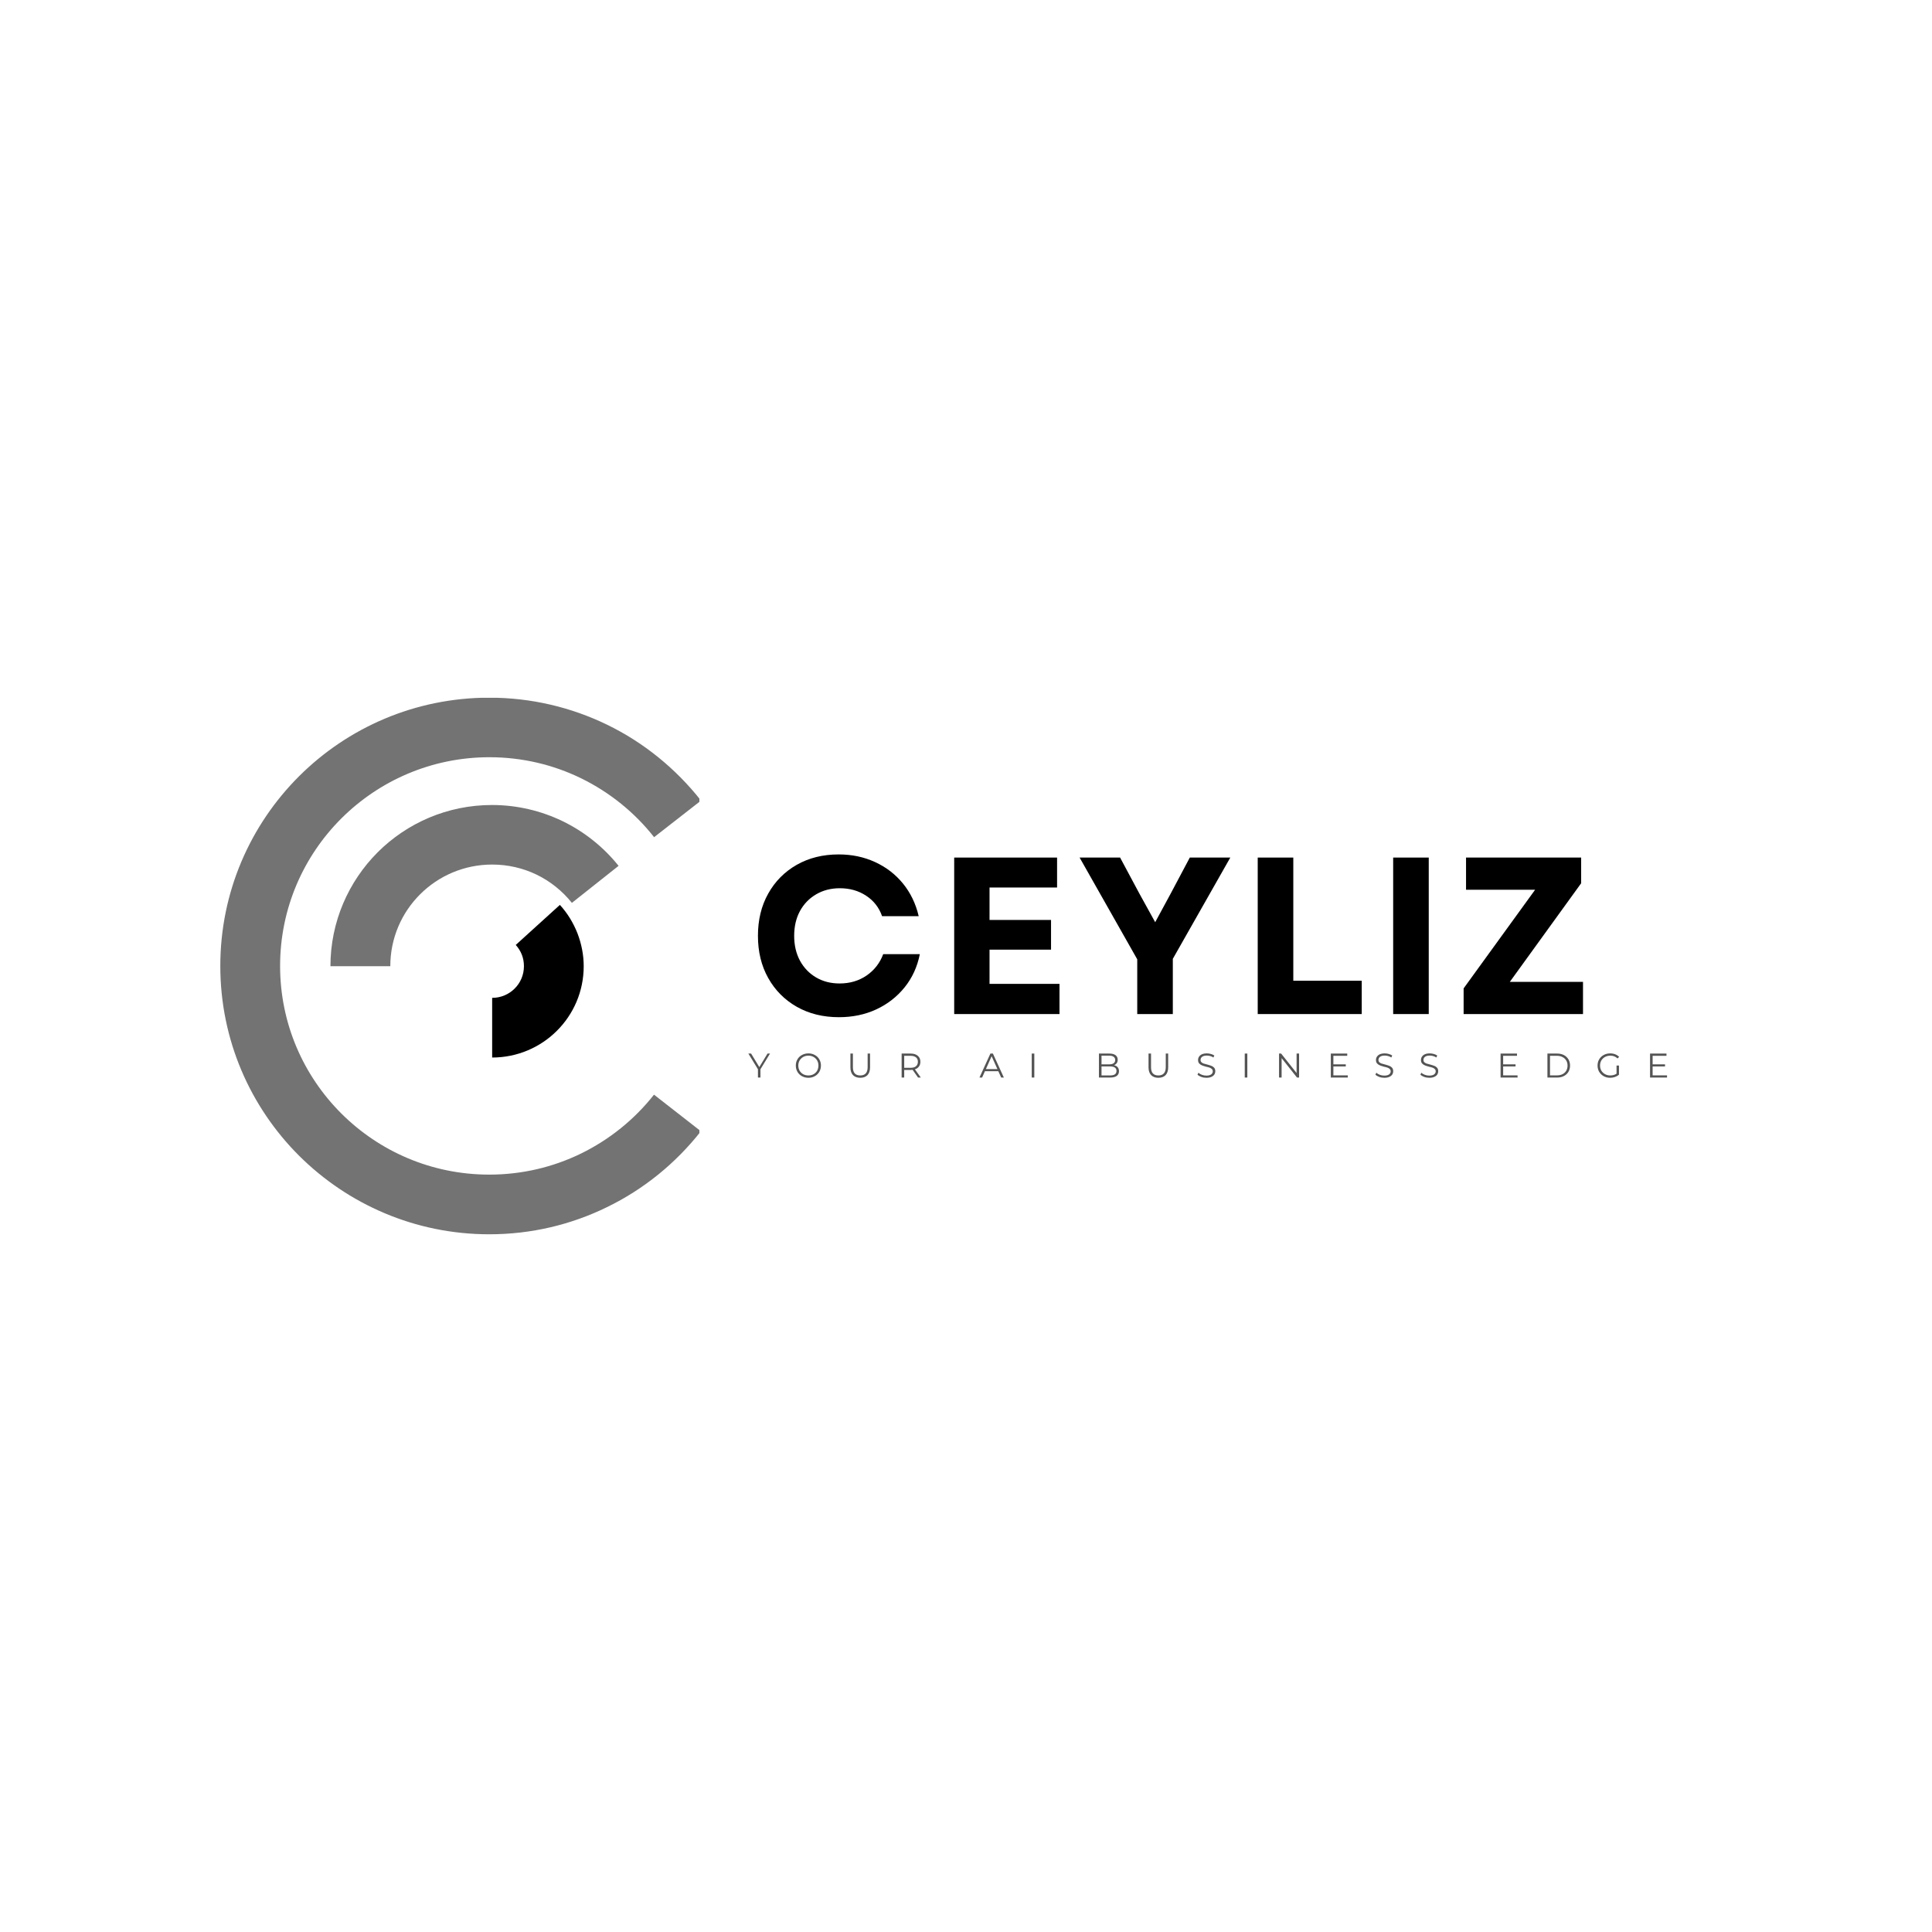 <svg xmlns="http://www.w3.org/2000/svg" xmlns:xlink="http://www.w3.org/1999/xlink" width="500" zoomAndPan="magnify" viewBox="0 0 375 375" height="500" preserveAspectRatio="xMidYMid meet" version="1.0"><defs><g/><clipPath id="5830d308f7"><path d="M 0.199 1 L 5 1 L 5 7 L 0.199 7 Z M 0.199 1 " clip-rule="nonzero"/></clipPath><clipPath id="c478aaaf5c"><rect x="0" width="185" y="0" height="9"/></clipPath><clipPath id="36c196024b"><path d="M 42.75 135.438 L 135.75 135.438 L 135.75 239.668 L 42.75 239.668 Z M 42.75 135.438 " clip-rule="nonzero"/></clipPath></defs><g fill="#000000" fill-opacity="1"><g transform="translate(145.257, 196.828)"><g><path d="M 17.578 0.609 C 14.504 0.609 11.781 -0.062 9.406 -1.406 C 7.039 -2.75 5.191 -4.609 3.859 -6.984 C 2.523 -9.359 1.859 -12.094 1.859 -15.188 C 1.859 -18.281 2.523 -21.016 3.859 -23.391 C 5.191 -25.766 7.035 -27.625 9.391 -28.969 C 11.754 -30.312 14.469 -30.984 17.531 -30.984 C 20.102 -30.984 22.457 -30.488 24.594 -29.5 C 26.738 -28.52 28.539 -27.133 30 -25.344 C 31.469 -23.551 32.488 -21.438 33.062 -19 L 25.953 -19 C 25.367 -20.676 24.336 -22 22.859 -22.969 C 21.391 -23.938 19.688 -24.422 17.75 -24.422 C 16.039 -24.422 14.516 -24.031 13.172 -23.25 C 11.828 -22.469 10.773 -21.383 10.016 -20 C 9.266 -18.613 8.891 -17.008 8.891 -15.188 C 8.891 -13.363 9.266 -11.754 10.016 -10.359 C 10.773 -8.973 11.816 -7.891 13.141 -7.109 C 14.473 -6.328 15.992 -5.938 17.703 -5.938 C 19.703 -5.938 21.453 -6.453 22.953 -7.484 C 24.453 -8.516 25.523 -9.895 26.172 -11.625 L 33.281 -11.625 C 32.789 -9.164 31.805 -7.02 30.328 -5.188 C 28.848 -3.352 27.016 -1.926 24.828 -0.906 C 22.648 0.102 20.234 0.609 17.578 0.609 Z M 17.578 0.609 "/></g></g></g><g fill="#000000" fill-opacity="1"><g transform="translate(181.568, 196.828)"><g><path d="M 3.641 0 L 3.641 -30.375 L 23.609 -30.375 L 23.609 -24.562 L 10.5 -24.562 L 10.5 -18.266 L 22.438 -18.266 L 22.438 -12.5 L 10.5 -12.5 L 10.5 -5.859 L 24.078 -5.859 L 24.078 0 Z M 3.641 0 "/></g></g></g><g fill="#000000" fill-opacity="1"><g transform="translate(209.16, 196.828)"><g><path d="M 11.578 0 L 11.578 -10.625 L 0.391 -30.375 L 8.25 -30.375 L 12.016 -23.344 L 15.062 -17.828 L 18.047 -23.344 L 21.781 -30.375 L 29.641 -30.375 L 18.484 -10.719 L 18.484 0 Z M 11.578 0 "/></g></g></g><g fill="#000000" fill-opacity="1"><g transform="translate(240.482, 196.828)"><g><path d="M 3.641 0 L 3.641 -30.375 L 10.547 -30.375 L 10.547 -6.469 L 23.828 -6.469 L 23.828 0 Z M 3.641 0 "/></g></g></g><g fill="#000000" fill-opacity="1"><g transform="translate(266.772, 196.828)"><g><path d="M 3.641 0 L 3.641 -30.375 L 10.547 -30.375 L 10.547 0 Z M 3.641 0 "/></g></g></g><g fill="#000000" fill-opacity="1"><g transform="translate(282.26, 196.828)"><g><path d="M 1.828 0 L 1.828 -4.984 L 15.703 -24.125 L 2.297 -24.125 L 2.297 -30.375 L 24.641 -30.375 L 24.641 -25.391 L 10.797 -6.25 L 25 -6.25 L 25 0 Z M 1.828 0 "/></g></g></g><g transform="matrix(1, 0, 0, 1, 145, 203)"><g clip-path="url(#c478aaaf5c)"><g clip-path="url(#5830d308f7)"><g fill="#545454" fill-opacity="1"><g transform="translate(0.257, 6.15)"><g><path d="M 2.344 -1.609 L 2.344 0 L 1.859 0 L 1.859 -1.609 L 0 -4.656 L 0.531 -4.656 L 2.125 -2.031 L 3.719 -4.656 L 4.203 -4.656 Z M 2.344 -1.609 "/></g></g></g></g><g fill="#545454" fill-opacity="1"><g transform="translate(9.124, 6.15)"><g><path d="M 2.797 0.047 C 2.328 0.047 1.906 -0.055 1.531 -0.266 C 1.156 -0.473 0.863 -0.754 0.656 -1.109 C 0.445 -1.473 0.344 -1.879 0.344 -2.328 C 0.344 -2.773 0.445 -3.176 0.656 -3.531 C 0.863 -3.895 1.156 -4.176 1.531 -4.375 C 1.906 -4.582 2.328 -4.688 2.797 -4.688 C 3.254 -4.688 3.664 -4.582 4.031 -4.375 C 4.406 -4.176 4.695 -3.895 4.906 -3.531 C 5.113 -3.176 5.219 -2.773 5.219 -2.328 C 5.219 -1.879 5.113 -1.473 4.906 -1.109 C 4.695 -0.754 4.406 -0.473 4.031 -0.266 C 3.664 -0.055 3.254 0.047 2.797 0.047 Z M 2.797 -0.406 C 3.16 -0.406 3.488 -0.484 3.781 -0.641 C 4.082 -0.805 4.316 -1.035 4.484 -1.328 C 4.648 -1.629 4.734 -1.961 4.734 -2.328 C 4.734 -2.691 4.648 -3.02 4.484 -3.312 C 4.316 -3.602 4.082 -3.832 3.781 -4 C 3.488 -4.164 3.16 -4.25 2.797 -4.25 C 2.422 -4.25 2.082 -4.164 1.781 -4 C 1.488 -3.832 1.254 -3.602 1.078 -3.312 C 0.91 -3.02 0.828 -2.691 0.828 -2.328 C 0.828 -1.961 0.91 -1.629 1.078 -1.328 C 1.254 -1.035 1.488 -0.805 1.781 -0.641 C 2.082 -0.484 2.422 -0.406 2.797 -0.406 Z M 2.797 -0.406 "/></g></g></g><g fill="#545454" fill-opacity="1"><g transform="translate(19.346, 6.15)"><g><path d="M 2.625 0.047 C 2.031 0.047 1.562 -0.125 1.219 -0.469 C 0.883 -0.82 0.719 -1.328 0.719 -1.984 L 0.719 -4.656 L 1.203 -4.656 L 1.203 -2 C 1.203 -1.469 1.32 -1.066 1.562 -0.797 C 1.812 -0.535 2.164 -0.406 2.625 -0.406 C 3.094 -0.406 3.445 -0.535 3.688 -0.797 C 3.938 -1.066 4.062 -1.469 4.062 -2 L 4.062 -4.656 L 4.531 -4.656 L 4.531 -1.984 C 4.531 -1.328 4.363 -0.82 4.031 -0.469 C 3.695 -0.125 3.227 0.047 2.625 0.047 Z M 2.625 0.047 "/></g></g></g><g fill="#545454" fill-opacity="1"><g transform="translate(29.256, 6.15)"><g><path d="M 3.938 0 L 2.875 -1.5 C 2.75 -1.477 2.625 -1.469 2.5 -1.469 L 1.25 -1.469 L 1.25 0 L 0.75 0 L 0.75 -4.656 L 2.5 -4.656 C 3.094 -4.656 3.555 -4.508 3.891 -4.219 C 4.223 -3.938 4.391 -3.551 4.391 -3.062 C 4.391 -2.695 4.297 -2.391 4.109 -2.141 C 3.93 -1.891 3.672 -1.707 3.328 -1.594 L 4.469 0 Z M 2.484 -1.891 C 2.941 -1.891 3.289 -1.988 3.531 -2.188 C 3.781 -2.395 3.906 -2.688 3.906 -3.062 C 3.906 -3.438 3.781 -3.723 3.531 -3.922 C 3.289 -4.117 2.941 -4.219 2.484 -4.219 L 1.25 -4.219 L 1.25 -1.891 Z M 2.484 -1.891 "/></g></g></g><g fill="#545454" fill-opacity="1"><g transform="translate(38.707, 6.15)"><g/></g></g><g fill="#545454" fill-opacity="1"><g transform="translate(45.097, 6.15)"><g><path d="M 3.672 -1.234 L 1.078 -1.234 L 0.531 0 L 0.016 0 L 2.141 -4.656 L 2.625 -4.656 L 4.75 0 L 4.234 0 Z M 3.5 -1.641 L 2.375 -4.141 L 1.266 -1.641 Z M 3.5 -1.641 "/></g></g></g><g fill="#545454" fill-opacity="1"><g transform="translate(54.509, 6.15)"><g><path d="M 0.75 -4.656 L 1.25 -4.656 L 1.25 0 L 0.75 0 Z M 0.75 -4.656 "/></g></g></g><g fill="#545454" fill-opacity="1"><g transform="translate(61.164, 6.15)"><g/></g></g><g fill="#545454" fill-opacity="1"><g transform="translate(67.554, 6.15)"><g><path d="M 3.688 -2.391 C 3.988 -2.328 4.223 -2.195 4.391 -2 C 4.555 -1.801 4.641 -1.547 4.641 -1.234 C 4.641 -0.836 4.492 -0.531 4.203 -0.312 C 3.91 -0.102 3.473 0 2.891 0 L 0.75 0 L 0.75 -4.656 L 2.766 -4.656 C 3.285 -4.656 3.688 -4.551 3.969 -4.344 C 4.25 -4.133 4.391 -3.836 4.391 -3.453 C 4.391 -3.191 4.328 -2.973 4.203 -2.797 C 4.078 -2.617 3.906 -2.484 3.688 -2.391 Z M 1.25 -4.25 L 1.25 -2.562 L 2.734 -2.562 C 3.109 -2.562 3.395 -2.629 3.594 -2.766 C 3.801 -2.91 3.906 -3.125 3.906 -3.406 C 3.906 -3.676 3.801 -3.883 3.594 -4.031 C 3.395 -4.176 3.109 -4.25 2.734 -4.25 Z M 2.891 -0.406 C 3.305 -0.406 3.617 -0.473 3.828 -0.609 C 4.047 -0.754 4.156 -0.977 4.156 -1.281 C 4.156 -1.863 3.734 -2.156 2.891 -2.156 L 1.25 -2.156 L 1.25 -0.406 Z M 2.891 -0.406 "/></g></g></g><g fill="#545454" fill-opacity="1"><g transform="translate(77.211, 6.15)"><g><path d="M 2.625 0.047 C 2.031 0.047 1.562 -0.125 1.219 -0.469 C 0.883 -0.82 0.719 -1.328 0.719 -1.984 L 0.719 -4.656 L 1.203 -4.656 L 1.203 -2 C 1.203 -1.469 1.32 -1.066 1.562 -0.797 C 1.812 -0.535 2.164 -0.406 2.625 -0.406 C 3.094 -0.406 3.445 -0.535 3.688 -0.797 C 3.938 -1.066 4.062 -1.469 4.062 -2 L 4.062 -4.656 L 4.531 -4.656 L 4.531 -1.984 C 4.531 -1.328 4.363 -0.82 4.031 -0.469 C 3.695 -0.125 3.227 0.047 2.625 0.047 Z M 2.625 0.047 "/></g></g></g><g fill="#545454" fill-opacity="1"><g transform="translate(87.121, 6.15)"><g><path d="M 2.031 0.047 C 1.688 0.047 1.359 -0.008 1.047 -0.125 C 0.734 -0.238 0.488 -0.383 0.312 -0.562 L 0.5 -0.938 C 0.664 -0.77 0.891 -0.633 1.172 -0.531 C 1.453 -0.426 1.738 -0.375 2.031 -0.375 C 2.445 -0.375 2.758 -0.453 2.969 -0.609 C 3.176 -0.766 3.281 -0.961 3.281 -1.203 C 3.281 -1.391 3.223 -1.535 3.109 -1.641 C 3.004 -1.754 2.867 -1.844 2.703 -1.906 C 2.535 -1.969 2.305 -2.031 2.016 -2.094 C 1.672 -2.188 1.395 -2.273 1.188 -2.359 C 0.977 -2.441 0.797 -2.566 0.641 -2.734 C 0.492 -2.898 0.422 -3.125 0.422 -3.406 C 0.422 -3.645 0.484 -3.859 0.609 -4.047 C 0.734 -4.242 0.922 -4.398 1.172 -4.516 C 1.43 -4.629 1.754 -4.688 2.141 -4.688 C 2.398 -4.688 2.656 -4.648 2.906 -4.578 C 3.164 -4.504 3.391 -4.406 3.578 -4.281 L 3.406 -3.891 C 3.219 -4.016 3.008 -4.109 2.781 -4.172 C 2.562 -4.234 2.348 -4.266 2.141 -4.266 C 1.734 -4.266 1.426 -4.188 1.219 -4.031 C 1.008 -3.875 0.906 -3.672 0.906 -3.422 C 0.906 -3.234 0.961 -3.082 1.078 -2.969 C 1.191 -2.863 1.332 -2.781 1.5 -2.719 C 1.676 -2.656 1.906 -2.594 2.188 -2.531 C 2.531 -2.438 2.805 -2.348 3.016 -2.266 C 3.223 -2.191 3.398 -2.07 3.547 -1.906 C 3.691 -1.738 3.766 -1.516 3.766 -1.234 C 3.766 -0.992 3.703 -0.773 3.578 -0.578 C 3.453 -0.391 3.258 -0.238 3 -0.125 C 2.738 -0.008 2.414 0.047 2.031 0.047 Z M 2.031 0.047 "/></g></g></g><g fill="#545454" fill-opacity="1"><g transform="translate(95.855, 6.15)"><g><path d="M 0.75 -4.656 L 1.25 -4.656 L 1.25 0 L 0.75 0 Z M 0.75 -4.656 "/></g></g></g><g fill="#545454" fill-opacity="1"><g transform="translate(102.511, 6.15)"><g><path d="M 4.641 -4.656 L 4.641 0 L 4.234 0 L 1.25 -3.766 L 1.25 0 L 0.75 0 L 0.75 -4.656 L 1.156 -4.656 L 4.156 -0.875 L 4.156 -4.656 Z M 4.641 -4.656 "/></g></g></g><g fill="#545454" fill-opacity="1"><g transform="translate(112.56, 6.15)"><g><path d="M 4.047 -0.422 L 4.047 0 L 0.75 0 L 0.75 -4.656 L 3.938 -4.656 L 3.938 -4.219 L 1.25 -4.219 L 1.25 -2.562 L 3.656 -2.562 L 3.656 -2.156 L 1.25 -2.156 L 1.25 -0.422 Z M 4.047 -0.422 "/></g></g></g><g fill="#545454" fill-opacity="1"><g transform="translate(121.653, 6.15)"><g><path d="M 2.031 0.047 C 1.688 0.047 1.359 -0.008 1.047 -0.125 C 0.734 -0.238 0.488 -0.383 0.312 -0.562 L 0.5 -0.938 C 0.664 -0.77 0.891 -0.633 1.172 -0.531 C 1.453 -0.426 1.738 -0.375 2.031 -0.375 C 2.445 -0.375 2.758 -0.453 2.969 -0.609 C 3.176 -0.766 3.281 -0.961 3.281 -1.203 C 3.281 -1.391 3.223 -1.535 3.109 -1.641 C 3.004 -1.754 2.867 -1.844 2.703 -1.906 C 2.535 -1.969 2.305 -2.031 2.016 -2.094 C 1.672 -2.188 1.395 -2.273 1.188 -2.359 C 0.977 -2.441 0.797 -2.566 0.641 -2.734 C 0.492 -2.898 0.422 -3.125 0.422 -3.406 C 0.422 -3.645 0.484 -3.859 0.609 -4.047 C 0.734 -4.242 0.922 -4.398 1.172 -4.516 C 1.43 -4.629 1.754 -4.688 2.141 -4.688 C 2.398 -4.688 2.656 -4.648 2.906 -4.578 C 3.164 -4.504 3.391 -4.406 3.578 -4.281 L 3.406 -3.891 C 3.219 -4.016 3.008 -4.109 2.781 -4.172 C 2.562 -4.234 2.348 -4.266 2.141 -4.266 C 1.734 -4.266 1.426 -4.188 1.219 -4.031 C 1.008 -3.875 0.906 -3.672 0.906 -3.422 C 0.906 -3.234 0.961 -3.082 1.078 -2.969 C 1.191 -2.863 1.332 -2.781 1.5 -2.719 C 1.676 -2.656 1.906 -2.594 2.188 -2.531 C 2.531 -2.438 2.805 -2.348 3.016 -2.266 C 3.223 -2.191 3.398 -2.07 3.547 -1.906 C 3.691 -1.738 3.766 -1.516 3.766 -1.234 C 3.766 -0.992 3.703 -0.773 3.578 -0.578 C 3.453 -0.391 3.258 -0.238 3 -0.125 C 2.738 -0.008 2.414 0.047 2.031 0.047 Z M 2.031 0.047 "/></g></g></g><g fill="#545454" fill-opacity="1"><g transform="translate(130.387, 6.15)"><g><path d="M 2.031 0.047 C 1.688 0.047 1.359 -0.008 1.047 -0.125 C 0.734 -0.238 0.488 -0.383 0.312 -0.562 L 0.5 -0.938 C 0.664 -0.77 0.891 -0.633 1.172 -0.531 C 1.453 -0.426 1.738 -0.375 2.031 -0.375 C 2.445 -0.375 2.758 -0.453 2.969 -0.609 C 3.176 -0.766 3.281 -0.961 3.281 -1.203 C 3.281 -1.391 3.223 -1.535 3.109 -1.641 C 3.004 -1.754 2.867 -1.844 2.703 -1.906 C 2.535 -1.969 2.305 -2.031 2.016 -2.094 C 1.672 -2.188 1.395 -2.273 1.188 -2.359 C 0.977 -2.441 0.797 -2.566 0.641 -2.734 C 0.492 -2.898 0.422 -3.125 0.422 -3.406 C 0.422 -3.645 0.484 -3.859 0.609 -4.047 C 0.734 -4.242 0.922 -4.398 1.172 -4.516 C 1.43 -4.629 1.754 -4.688 2.141 -4.688 C 2.398 -4.688 2.656 -4.648 2.906 -4.578 C 3.164 -4.504 3.391 -4.406 3.578 -4.281 L 3.406 -3.891 C 3.219 -4.016 3.008 -4.109 2.781 -4.172 C 2.562 -4.234 2.348 -4.266 2.141 -4.266 C 1.734 -4.266 1.426 -4.188 1.219 -4.031 C 1.008 -3.875 0.906 -3.672 0.906 -3.422 C 0.906 -3.234 0.961 -3.082 1.078 -2.969 C 1.191 -2.863 1.332 -2.781 1.5 -2.719 C 1.676 -2.656 1.906 -2.594 2.188 -2.531 C 2.531 -2.438 2.805 -2.348 3.016 -2.266 C 3.223 -2.191 3.398 -2.07 3.547 -1.906 C 3.691 -1.738 3.766 -1.516 3.766 -1.234 C 3.766 -0.992 3.703 -0.773 3.578 -0.578 C 3.453 -0.391 3.258 -0.238 3 -0.125 C 2.738 -0.008 2.414 0.047 2.031 0.047 Z M 2.031 0.047 "/></g></g></g><g fill="#545454" fill-opacity="1"><g transform="translate(139.122, 6.15)"><g/></g></g><g fill="#545454" fill-opacity="1"><g transform="translate(145.511, 6.15)"><g><path d="M 4.047 -0.422 L 4.047 0 L 0.75 0 L 0.75 -4.656 L 3.938 -4.656 L 3.938 -4.219 L 1.25 -4.219 L 1.25 -2.562 L 3.656 -2.562 L 3.656 -2.156 L 1.25 -2.156 L 1.25 -0.422 Z M 4.047 -0.422 "/></g></g></g><g fill="#545454" fill-opacity="1"><g transform="translate(154.604, 6.15)"><g><path d="M 0.75 -4.656 L 2.656 -4.656 C 3.145 -4.656 3.578 -4.555 3.953 -4.359 C 4.328 -4.16 4.617 -3.883 4.828 -3.531 C 5.035 -3.176 5.141 -2.773 5.141 -2.328 C 5.141 -1.867 5.035 -1.461 4.828 -1.109 C 4.617 -0.766 4.328 -0.492 3.953 -0.297 C 3.578 -0.098 3.145 0 2.656 0 L 0.75 0 Z M 2.625 -0.422 C 3.031 -0.422 3.383 -0.5 3.688 -0.656 C 4 -0.82 4.238 -1.047 4.406 -1.328 C 4.57 -1.617 4.656 -1.953 4.656 -2.328 C 4.656 -2.691 4.57 -3.016 4.406 -3.297 C 4.238 -3.586 4 -3.812 3.688 -3.969 C 3.383 -4.133 3.031 -4.219 2.625 -4.219 L 1.25 -4.219 L 1.25 -0.422 Z M 2.625 -0.422 "/></g></g></g><g fill="#545454" fill-opacity="1"><g transform="translate(164.74, 6.15)"><g><path d="M 4.031 -2.328 L 4.5 -2.328 L 4.5 -0.547 C 4.281 -0.359 4.02 -0.211 3.719 -0.109 C 3.426 -0.004 3.117 0.047 2.797 0.047 C 2.328 0.047 1.906 -0.055 1.531 -0.266 C 1.164 -0.473 0.875 -0.754 0.656 -1.109 C 0.445 -1.473 0.344 -1.879 0.344 -2.328 C 0.344 -2.773 0.445 -3.176 0.656 -3.531 C 0.875 -3.895 1.164 -4.176 1.531 -4.375 C 1.906 -4.582 2.328 -4.688 2.797 -4.688 C 3.148 -4.688 3.473 -4.629 3.766 -4.516 C 4.066 -4.398 4.32 -4.234 4.531 -4.016 L 4.219 -3.703 C 3.852 -4.066 3.391 -4.25 2.828 -4.25 C 2.453 -4.25 2.109 -4.164 1.797 -4 C 1.492 -3.832 1.254 -3.602 1.078 -3.312 C 0.91 -3.02 0.828 -2.691 0.828 -2.328 C 0.828 -1.961 0.91 -1.633 1.078 -1.344 C 1.254 -1.051 1.492 -0.82 1.797 -0.656 C 2.098 -0.488 2.438 -0.406 2.812 -0.406 C 3.289 -0.406 3.695 -0.52 4.031 -0.75 Z M 4.031 -2.328 "/></g></g></g><g fill="#545454" fill-opacity="1"><g transform="translate(174.524, 6.15)"><g><path d="M 4.047 -0.422 L 4.047 0 L 0.75 0 L 0.75 -4.656 L 3.938 -4.656 L 3.938 -4.219 L 1.25 -4.219 L 1.25 -2.562 L 3.656 -2.562 L 3.656 -2.156 L 1.25 -2.156 L 1.25 -0.422 Z M 4.047 -0.422 "/></g></g></g></g></g><g clip-path="url(#36c196024b)"><path fill="#737373" d="M 136.043 219.574 C 131.172 225.781 124.922 230.867 117.777 234.324 C 110.879 237.699 103.133 239.574 94.965 239.574 C 80.551 239.574 67.512 233.742 58.051 224.324 C 48.594 214.887 42.762 201.867 42.762 187.496 C 42.762 173.121 48.594 160.102 58.051 150.664 C 67.488 141.25 80.551 135.418 94.965 135.418 C 103.133 135.418 110.879 137.293 117.797 140.645 C 124.941 144.105 131.172 149.188 136.066 155.395 L 126.961 162.496 C 123.191 157.707 118.34 153.77 112.734 151.039 C 107.383 148.438 101.359 146.977 94.988 146.977 C 83.777 146.977 73.633 151.52 66.281 158.832 C 58.906 166.184 54.367 176.309 54.367 187.496 C 54.367 198.68 58.906 208.805 66.262 216.137 C 73.613 223.469 83.758 227.992 94.965 227.992 C 101.34 227.992 107.359 226.531 112.715 223.93 C 118.316 221.199 123.172 217.262 126.941 212.473 Z M 136.043 219.574 " fill-opacity="1" fill-rule="nonzero"/></g><path fill="#737373" d="M 64.137 187.559 C 64.137 178.914 67.656 171.078 73.32 165.414 C 79.008 159.746 86.84 156.25 95.508 156.25 C 100.359 156.25 104.984 157.371 109.129 159.352 C 113.402 161.414 117.152 164.414 120.066 168.059 L 111.004 175.246 C 109.152 172.934 106.797 171.039 104.109 169.746 C 101.547 168.52 98.633 167.809 95.527 167.809 C 90.07 167.809 85.113 170.02 81.551 173.578 C 77.969 177.141 75.758 182.078 75.758 187.535 L 64.137 187.535 Z M 64.137 187.559 " fill-opacity="1" fill-rule="nonzero"/><path fill="#000000" d="M 108.672 175.641 C 110.129 177.227 111.277 179.102 112.09 181.164 C 112.859 183.184 113.297 185.328 113.297 187.535 C 113.297 192.434 111.316 196.867 108.09 200.078 C 104.883 203.285 100.422 205.266 95.527 205.266 L 95.527 193.684 C 97.234 193.684 98.777 192.996 99.883 191.891 C 101.008 190.785 101.695 189.246 101.695 187.535 C 101.695 186.723 101.547 185.973 101.297 185.328 C 101.027 184.621 100.609 183.973 100.109 183.41 Z M 108.672 175.641 " fill-opacity="1" fill-rule="nonzero"/></svg>